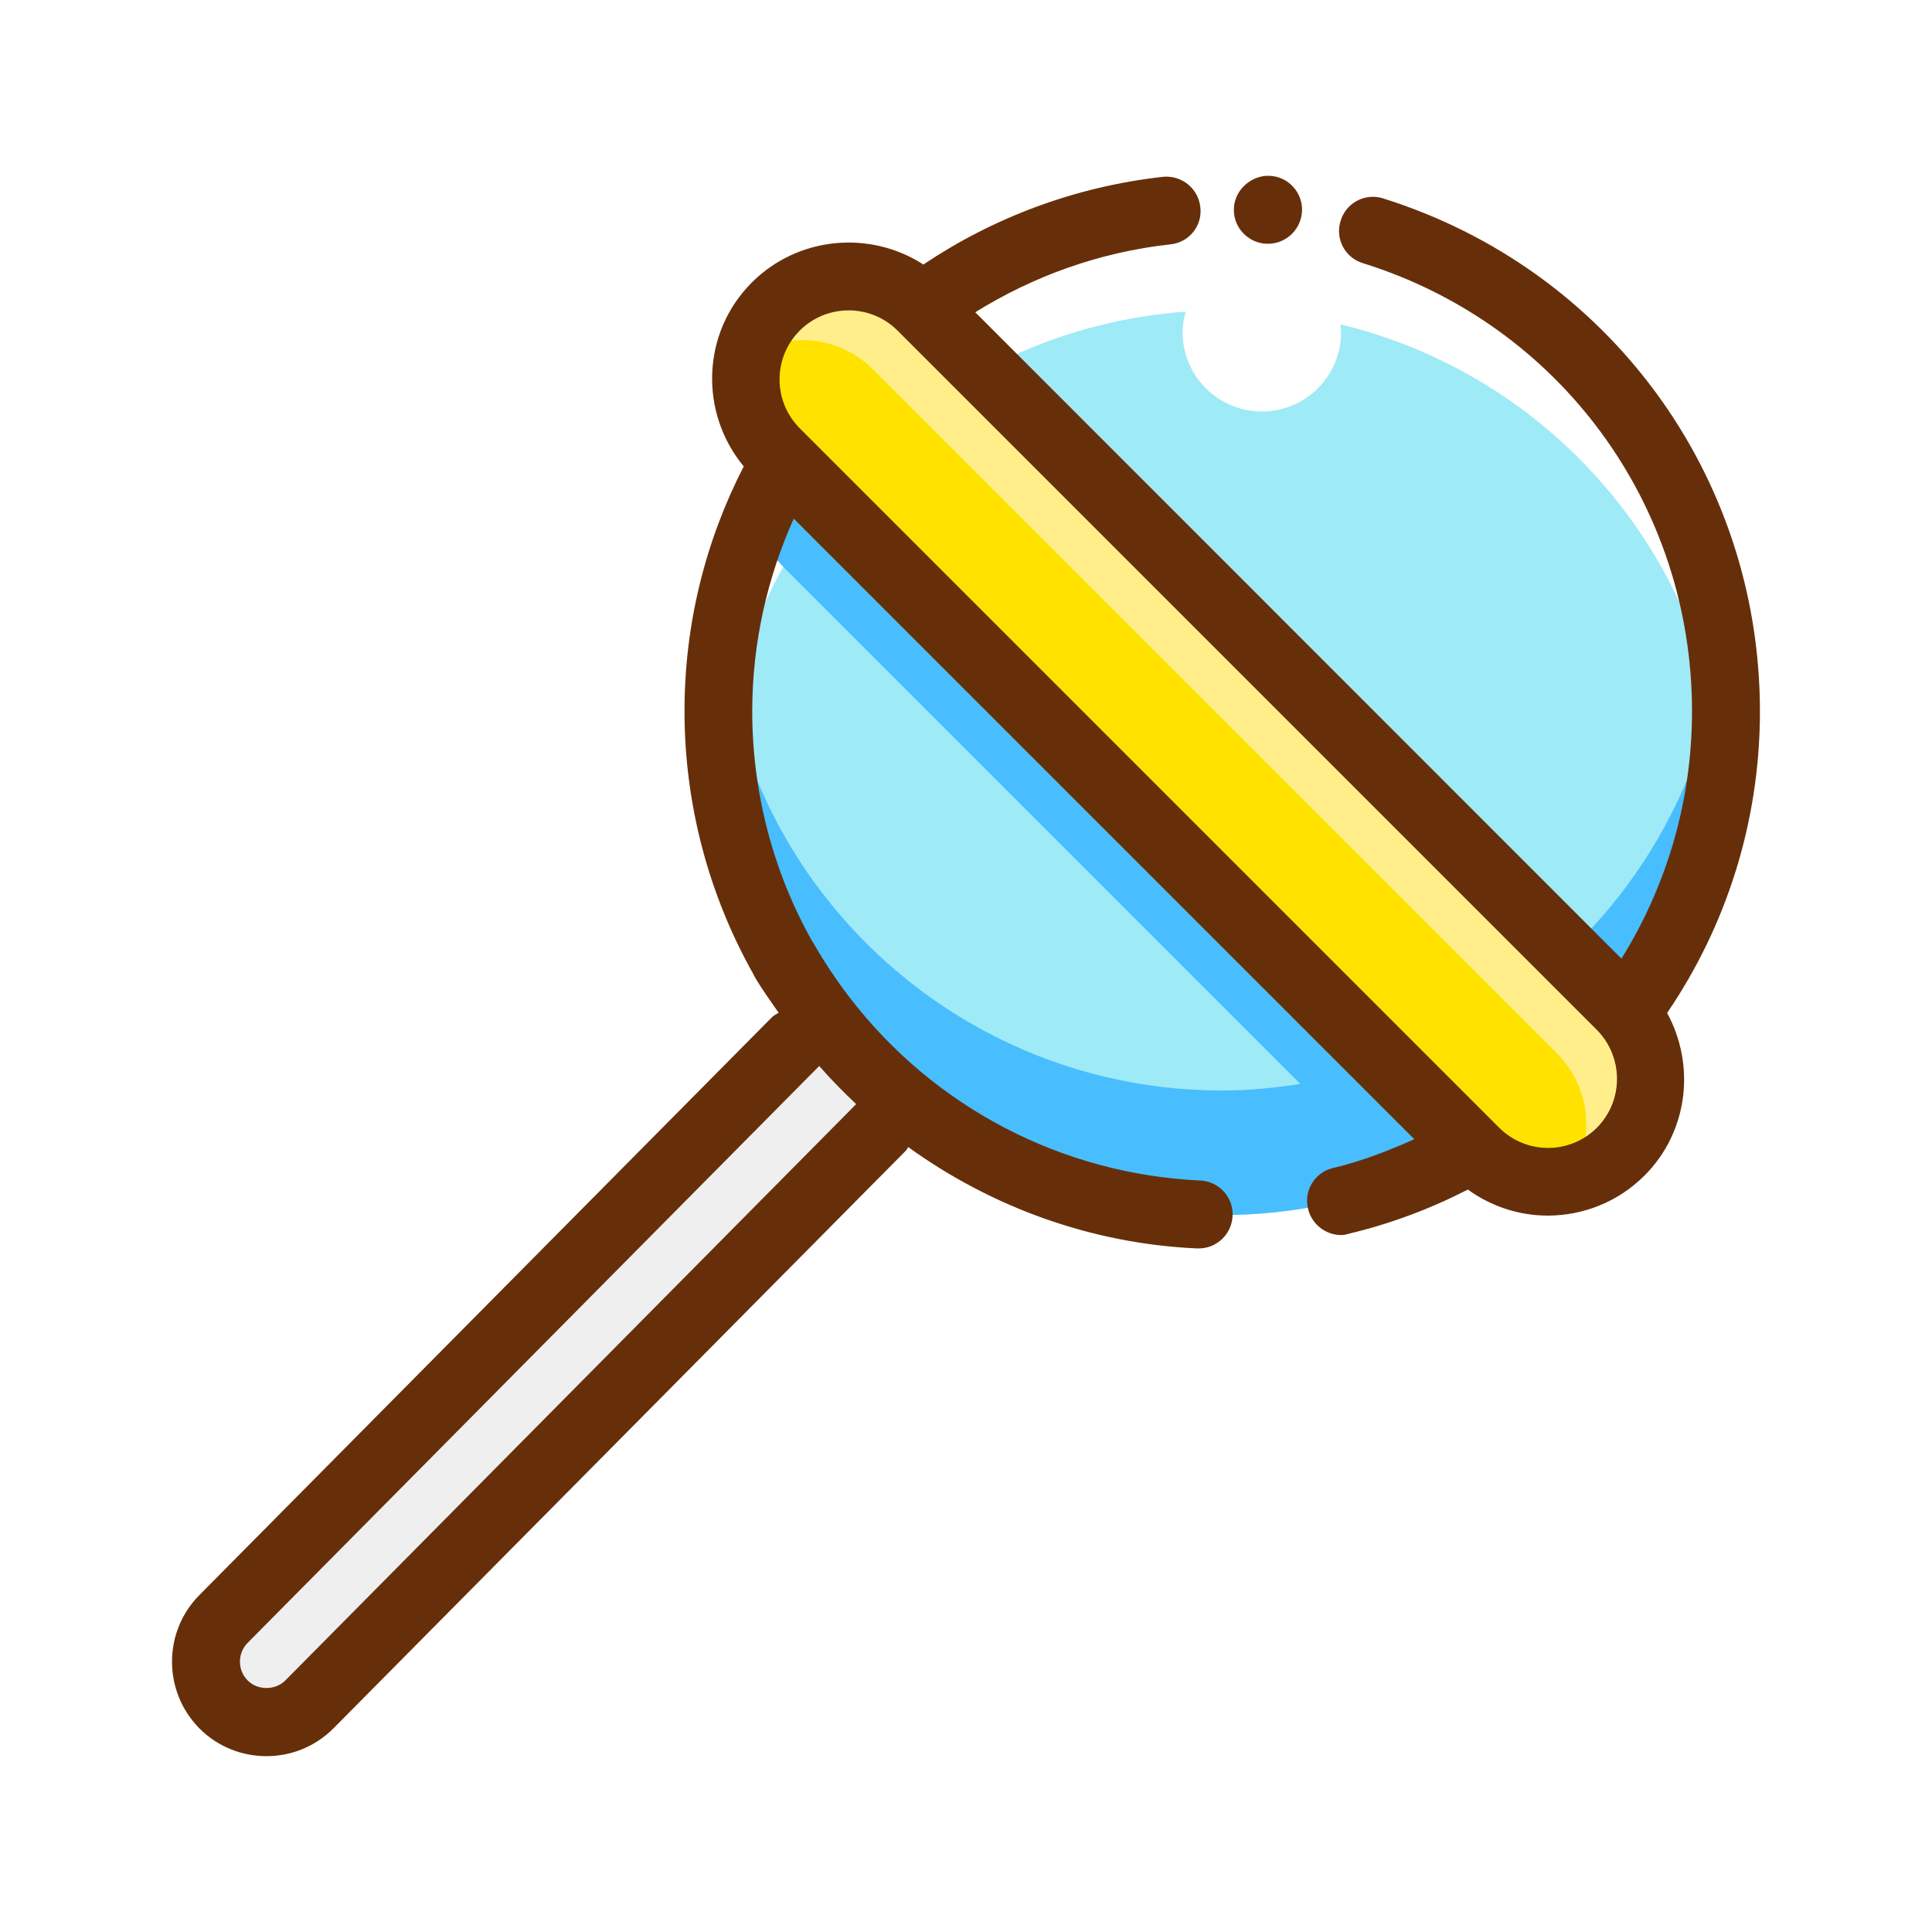 <?xml version="1.0" standalone="no"?><!DOCTYPE svg PUBLIC "-//W3C//DTD SVG 1.1//EN" "http://www.w3.org/Graphics/SVG/1.1/DTD/svg11.dtd"><svg t="1531809945739" class="icon" style="" viewBox="0 0 1024 1024" version="1.1" xmlns="http://www.w3.org/2000/svg" p-id="2352" xmlns:xlink="http://www.w3.org/1999/xlink" width="48" height="48"><defs><style type="text/css">html, * { user-select: text !important; }
</style></defs><path d="M415.1 508c-21.8-38.7-34.2-83.3-34.2-130.9 0-147.4 119.5-266.9 266.9-266.9s266.9 119.5 266.9 266.9S795.3 644 647.8 644c-86.2 0-162.8-40.8-211.6-104.2-7.7-10-14.8-20.7-21.1-31.8" fill="#9FEAF7" p-id="2353"></path><path d="M647.8 110.1c-147.4 0-266.9 119.5-266.9 266.9 0 8.5 0.9 16.9 1.6 25.2 13.8-127.4 117.2-227.8 245.9-237-0.9 3.5-1.6 7.1-1.6 10.9 0 23.2 18.8 42 42 42s42-18.8 42-42c0-1.4-0.3-2.8-0.4-4.2 108.7 26.2 191.5 118.5 203 232.2 0.9-8.9 1.4-18 1.4-27.1 0-147.4-119.5-266.9-267-266.9z" fill="#FFFFFF" p-id="2354"></path><path d="M914.8 377.1c0-11.2-0.9-22.2-2.3-33-9.7 78.3-53.4 145.9-115.6 188-0.5-0.5-0.8-1.1-1.3-1.6L490.8 225.7c-20.8-20.8-54.4-20.8-75.2 0s-20.8 54.4 0 75.2l273.6 273.6c-13.5 2.1-27.3 3.5-41.4 3.5-86.2 0-162.8-40.8-211.6-104.2-7.8-10.1-14.8-20.7-21.1-31.9-16.6-29.4-27.7-62.4-32.1-97.4-1.3 10.7-2.2 21.5-2.2 32.6 0 47.6 12.4 92.2 34.2 130.9 6.3 11.1 13.3 21.8 21.1 31.9C485 603.2 561.7 644 647.8 644c38.6 0 75.1-8.3 108.2-23 14.2 0.5 28.7-4.5 39.5-15.4 3.9-3.9 6.8-8.3 9.2-12.9 66.6-48.6 110.1-126.9 110.1-215.6z" fill="#48BEFE" p-id="2355"></path><path d="M815.8 639.9L381.3 205.4c-0.9-0.9-0.9-2.3 0-3.1l72-72c0.9-0.9 2.3-0.9 3.1 0L891 564.7c0.9 0.9 0.9 2.3 0 3.1l-72 72c-0.9 1-2.3 1-3.2 0.1z" fill="#FFE200" p-id="2356"></path><path d="M854.9 528.7L492.5 166.3c-20.8-20.8-54.4-20.8-75.2 0-5.3 5.3-9.2 11.3-11.8 17.8 19.1-7.7 41.8-3.8 57.3 11.8l362.4 362.4c15.5 15.5 19.4 38.2 11.8 57.3 6.5-2.6 12.6-6.5 17.8-11.8 20.9-20.7 20.9-54.3 0.1-75.1z" fill="#FFEE8A" p-id="2357"></path><path d="M422 551.8L118.6 858c-12.5 12.5-12.5 32.9 0 45.4s32.9 12.5 45.4 0l303.4-306.2" fill="#EFEFEF" p-id="2358"></path><path d="M932.8 377c0-125.3-80.4-234.5-199.9-271.9-9.4-2.9-19.4 2.4-22.3 11.8-3.1 9.6 2.2 19.7 11.8 22.6C826.7 172 896.8 267.5 896.8 377c0 47.9-13.6 92.8-37.4 131.1L516.9 165.5c30.6-19 65.5-31.8 103.5-36 9.8-1 17-9.8 15.8-19.7-1-9.8-9.8-17-19.7-16.1-46.8 5.2-90.1 21.7-127.1 46.5-28.1-18.2-66.2-15.1-90.9 9.5-26.7 26.7-27.9 69-4.3 97.5-20.1 39-31.4 83.2-31.4 129.7 0 49.1 12.7 97.2 36.6 139.6 0 0.1 0 0.2 0.1 0.3 3.9 7 8.7 13.4 13.2 20-1.2 0.7-2.5 1.3-3.5 2.3L105.8 845.3c-19.5 19.5-19.5 51.3 0 70.9 9.4 9.4 22 14.6 35.4 14.6s26-5.2 35.5-14.7l303.4-306.2c0.6-0.6 0.8-1.3 1.3-1.9 44.4 32 97.3 51.2 153.1 53.7h0.8c9.6 0 17.5-7.5 18-17.2 0.5-9.9-7.2-18.4-17.2-18.8-73.2-3.4-140.9-38.7-185.7-96.9-7.2-9.4-13.8-19.3-19.7-29.7l-0.2-0.2c-20.8-36.9-31.8-79.1-31.8-121.9 0-36.3 8-70.9 22-102.1l328.9 328.9c-13.8 6.2-28 11.7-43.1 15.3-9.6 2.2-15.6 12-13.2 21.6 1.9 8.2 9.4 13.9 17.5 13.9 1.2 0 2.6-0.2 4.1-0.7 22.3-5.3 43.4-13.3 63.1-23.4 12.6 9.1 27.4 13.8 42.3 13.8 18.6 0 37.2-7.1 51.3-21.2 23.3-23.3 27.1-58.6 12-86.2 31.2-45.8 49.2-101 49.2-159.9zM434.2 565c6.2 7.1 12.8 13.8 19.6 20.2L151.2 890.7c-5.3 5.3-14.7 5.3-19.9 0-5.5-5.5-5.5-14.5 0-20L434.2 565z m412.2 32.7c-14.3 14.3-37.5 14.3-51.8 0L423.9 227c-14.3-14.3-14.3-37.5 0-51.8 7.1-7.1 16.5-10.7 25.9-10.7s18.8 3.6 25.9 10.7l370.6 370.6c14.3 14.4 14.3 37.6 0.1 51.9z" fill="#662F0A" p-id="2359"></path><path d="M671.1 129.2h1c9.5 0 17.4-7.5 18-17.1 0.5-9.9-7.1-18.4-17-18.9h-0.4c-9.1-0.4-18.2 7.1-18.7 17-0.6 10 7.2 18.5 17.1 19z" fill="#662F0A" p-id="2360"></path></svg>